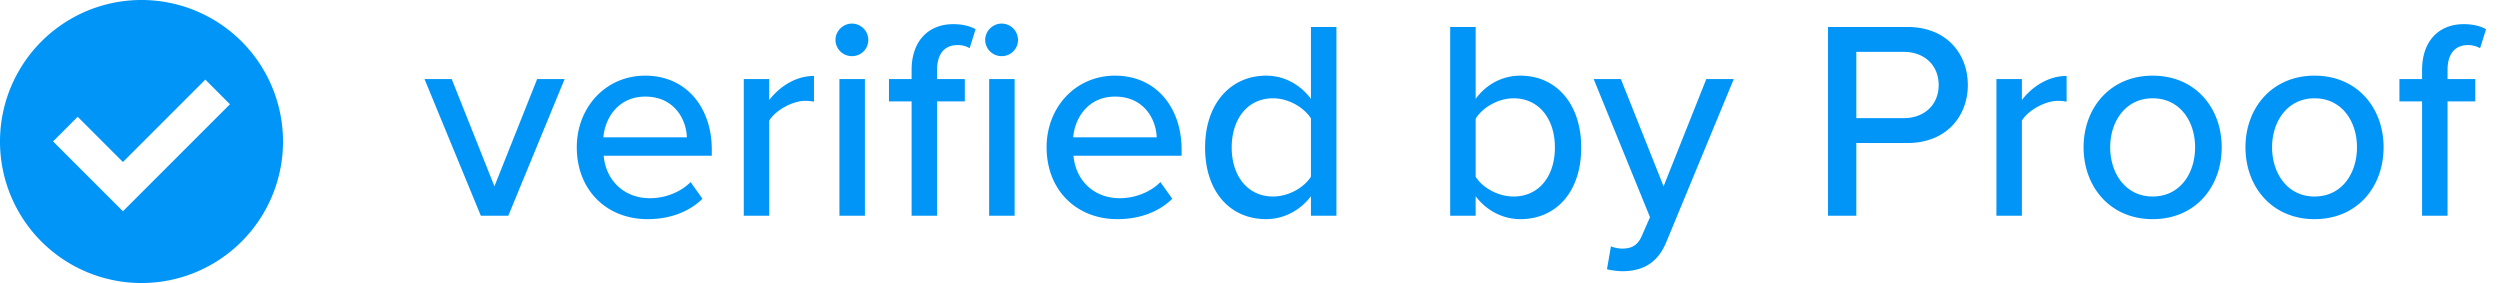 <svg width="106" height="12" xmlns="http://www.w3.org/2000/svg" class="_71A63zU5iHHb3zU5nQfK_0"><path d="M20.388 9.148L18 3.352h1.152L20.964 7.9l1.812-4.548h1.164l-2.388 5.796h-1.164zm4.068-2.904c0-1.68 1.212-3.036 2.904-3.036 1.74 0 2.82 1.356 2.82 3.132v.264h-4.584c.084.984.804 1.8 1.968 1.8.612 0 1.284-.24 1.716-.684l.504.708c-.576.564-1.392.864-2.328.864-1.728 0-3-1.224-3-3.048zm2.904-2.148c-1.164 0-1.716.936-1.776 1.728h3.54c-.024-.768-.54-1.728-1.764-1.728zm4.176 5.052V3.352h1.08v.888c.444-.576 1.128-1.02 1.896-1.02v1.092a1.7 1.7 0 00-.372-.036c-.54 0-1.272.408-1.524.84v4.032h-1.08zM36.12 2.38a.694.694 0 01-.696-.684c0-.384.324-.696.696-.696.384 0 .696.312.696.696a.686.686 0 01-.696.684zm-.528 6.768V3.352h1.08v5.796h-1.08zm6.876-6.768a.694.694 0 01-.696-.684c0-.384.324-.696.696-.696.384 0 .696.312.696.696a.686.686 0 01-.696.684zm-3.816 6.768V4.3h-.96v-.948h.96v-.384c0-1.248.732-1.944 1.764-1.944.372 0 .696.072.948.216l-.252.804a.938.938 0 00-.516-.132c-.54 0-.864.36-.864 1.056v.384h1.176V4.3h-1.176v4.848h-1.08zm3.288 0V3.352h1.08v5.796h-1.08zm2.436-2.904c0-1.68 1.212-3.036 2.904-3.036 1.74 0 2.82 1.356 2.82 3.132v.264h-4.584c.084.984.804 1.8 1.968 1.8.612 0 1.284-.24 1.716-.684l.504.708c-.576.564-1.392.864-2.328.864-1.728 0-3-1.224-3-3.048zm2.904-2.148c-1.164 0-1.716.936-1.776 1.728h3.54c-.024-.768-.54-1.728-1.764-1.728zm8.304 5.052V8.32c-.432.576-1.128.972-1.896.972-1.512 0-2.592-1.14-2.592-3.036 0-1.86 1.08-3.048 2.592-3.048.744 0 1.428.36 1.896.984V1.144h1.08v8.004h-1.08zm0-1.656V5.02c-.3-.468-.948-.852-1.608-.852-1.08 0-1.752.876-1.752 2.088 0 1.2.672 2.076 1.752 2.076.66 0 1.308-.372 1.608-.84zm5.904 1.656V1.144h1.08v3.048c.456-.624 1.14-.984 1.896-.984 1.512 0 2.58 1.188 2.58 3.048 0 1.896-1.08 3.036-2.58 3.036-.78 0-1.464-.396-1.896-.972v.828h-1.08zm1.08-1.656c.288.468.948.84 1.608.84 1.08 0 1.752-.864 1.752-2.076 0-1.212-.672-2.088-1.752-2.088-.66 0-1.32.396-1.608.864v2.46zm5.736 2.952c.132.06.336.096.48.096.396 0 .66-.132.84-.564l.336-.768-2.388-5.856h1.152L70.536 7.9l1.812-4.548h1.164l-2.856 6.9c-.372.912-1.008 1.236-1.848 1.248-.18 0-.504-.036-.672-.084l.168-.972zm9.204-1.296V1.144h3.372c1.644 0 2.556 1.128 2.556 2.46s-.924 2.46-2.556 2.46h-2.172v3.084h-1.2zM82.2 3.604c0-.84-.612-1.404-1.476-1.404h-2.016v2.808h2.016c.864 0 1.476-.564 1.476-1.404zm2.448 5.544V3.352h1.08v.888c.444-.576 1.128-1.02 1.896-1.02v1.092a1.7 1.7 0 00-.372-.036c-.54 0-1.272.408-1.524.84v4.032h-1.08zm6.624.144c-1.8 0-2.928-1.368-2.928-3.048 0-1.668 1.128-3.036 2.928-3.036 1.812 0 2.928 1.368 2.928 3.036 0 1.68-1.116 3.048-2.928 3.048zm0-.96c1.164 0 1.8-.984 1.8-2.088 0-1.092-.636-2.076-1.8-2.076-1.152 0-1.8.984-1.8 2.076 0 1.104.648 2.088 1.8 2.088zm6.864.96c-1.8 0-2.928-1.368-2.928-3.048 0-1.668 1.128-3.036 2.928-3.036 1.812 0 2.928 1.368 2.928 3.036 0 1.68-1.116 3.048-2.928 3.048zm0-.96c1.164 0 1.8-.984 1.8-2.088 0-1.092-.636-2.076-1.8-2.076-1.152 0-1.8.984-1.8 2.076 0 1.104.648 2.088 1.8 2.088zm4.56.816V4.3h-.96v-.948h.96v-.384c0-1.248.732-1.944 1.764-1.944.372 0 .696.072.948.216l-.252.804a1.03 1.03 0 00-.516-.132c-.54 0-.864.36-.864 1.056v.384h1.176V4.3h-1.176v4.848h-1.08zM6 12A6 6 0 116 0a6 6 0 010 12zm2.706-8.625L5.212 6.869 3.294 4.951 2.25 5.996l2.962 2.961L9.75 4.42 8.706 3.375z" fill="#0095F7" fill-rule="evenodd"/></svg>